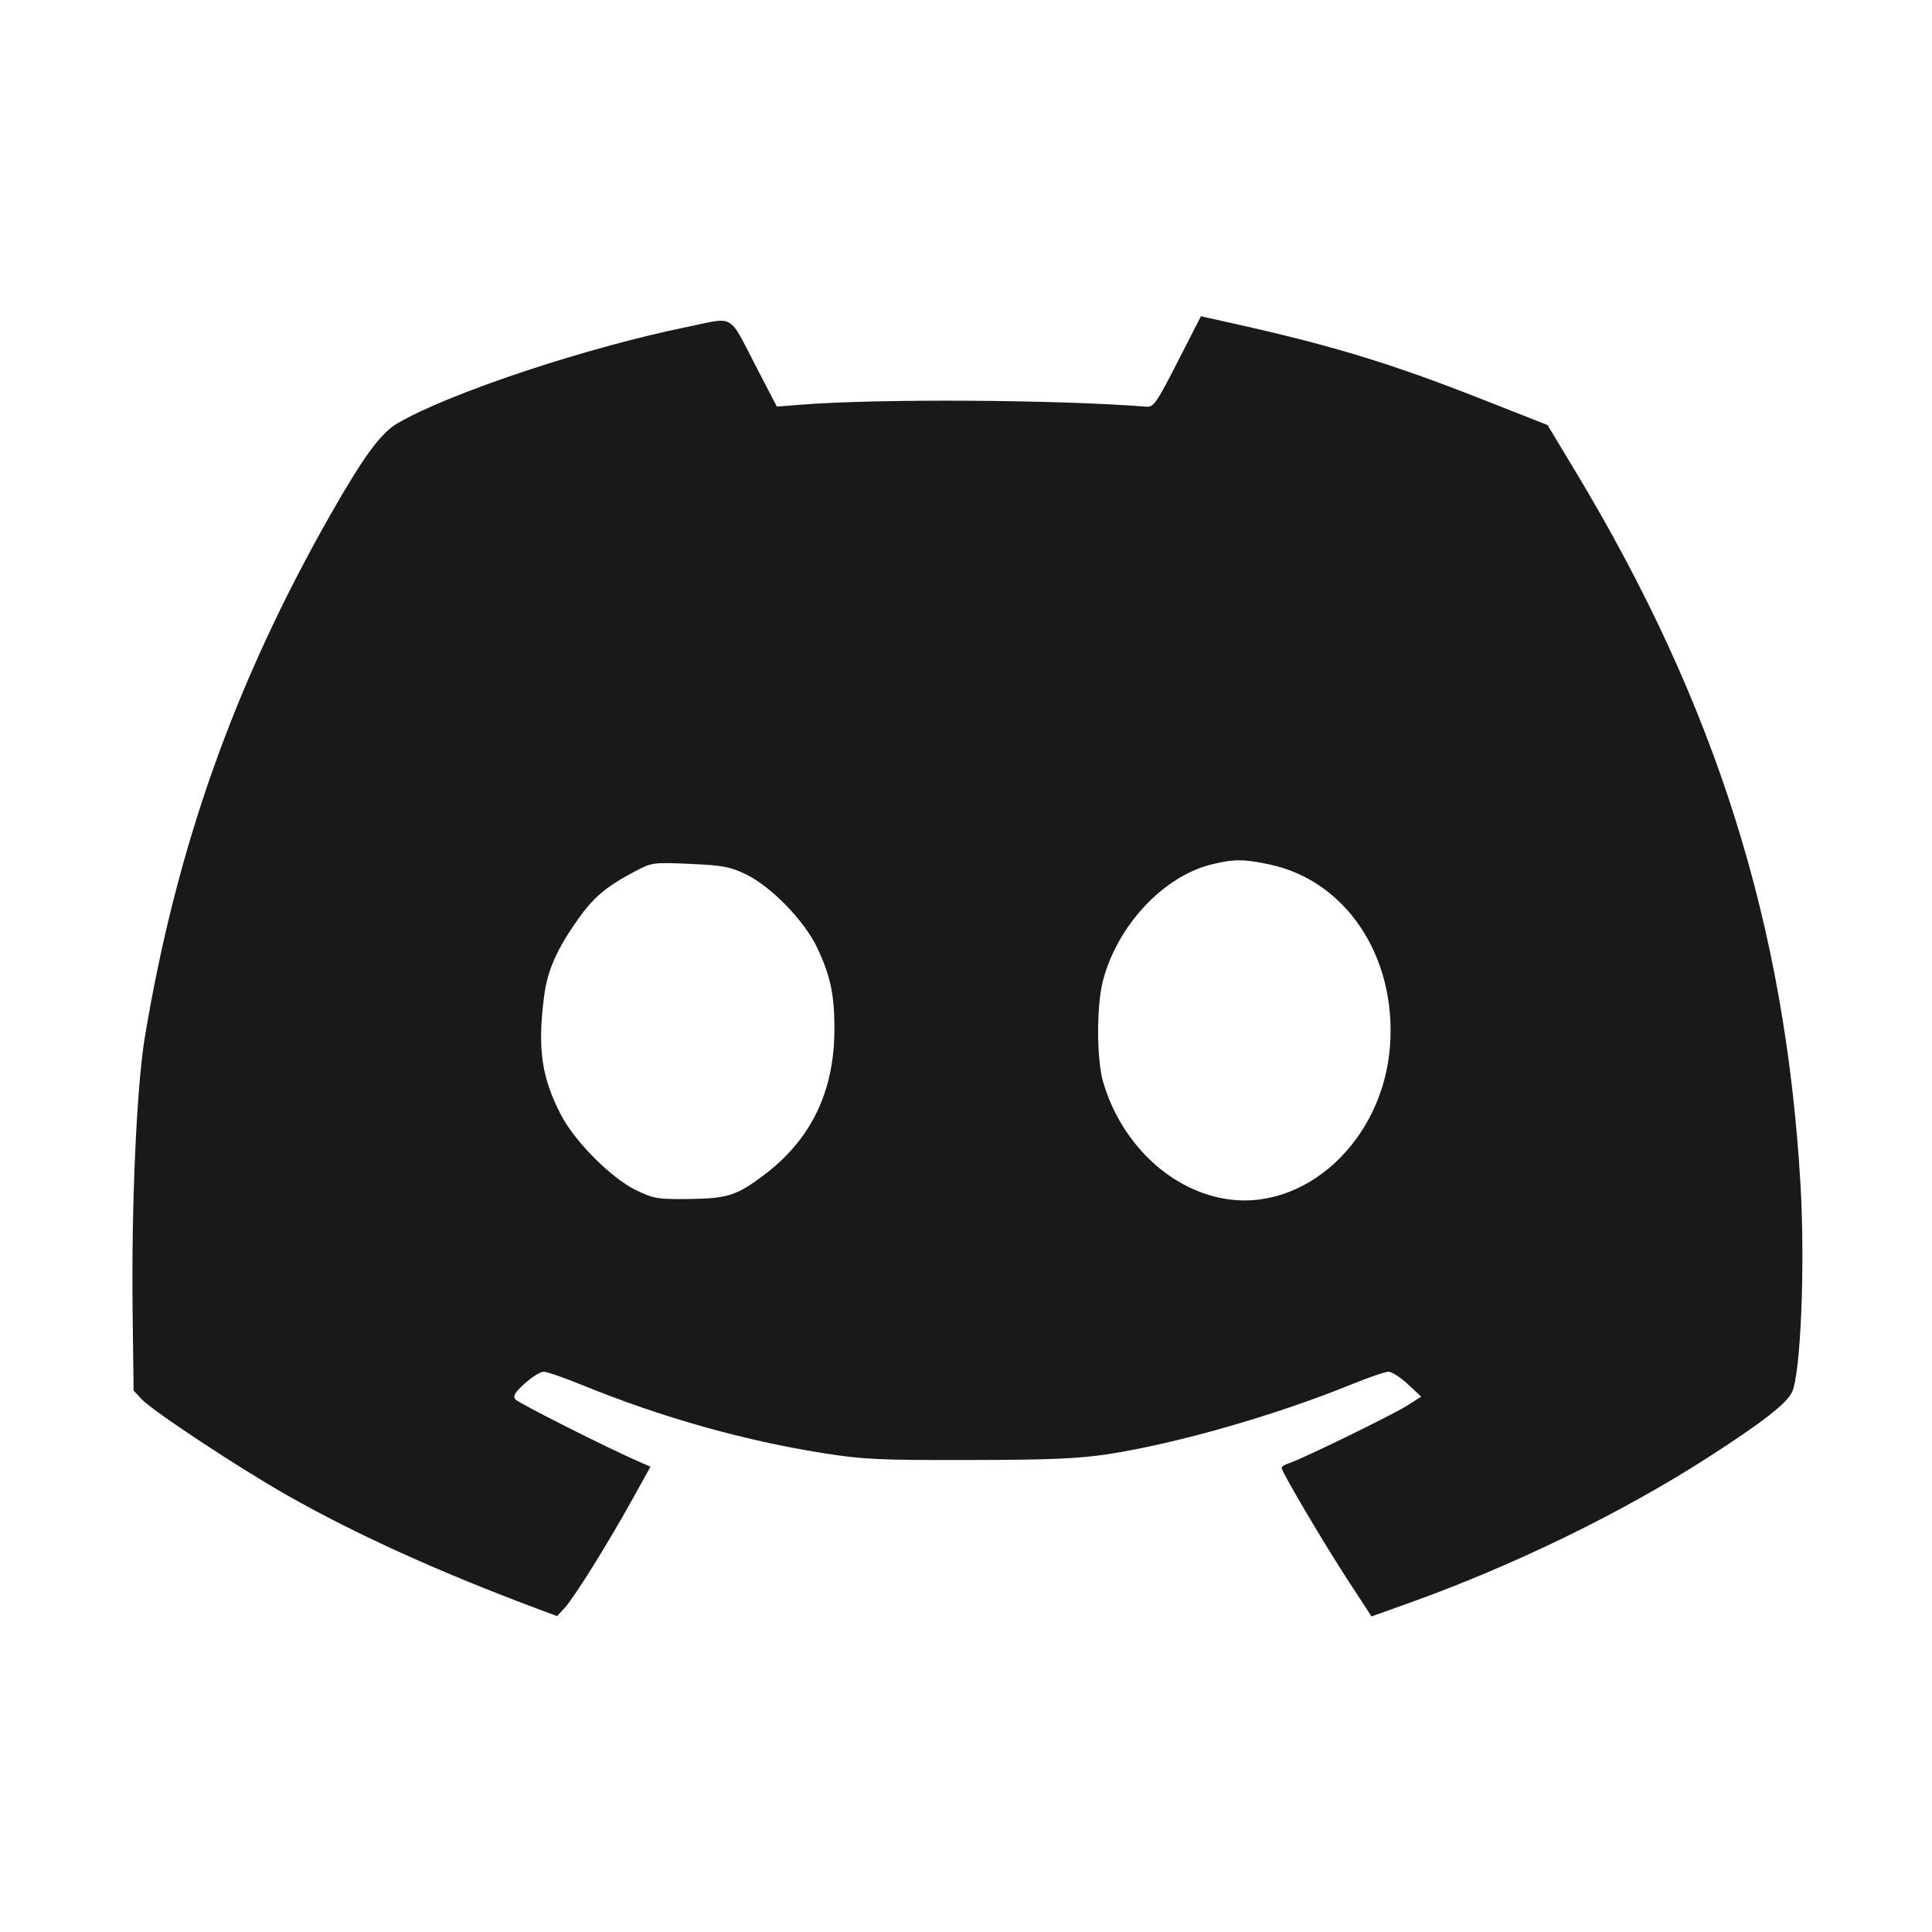 <svg width="20" height="20" viewBox="0 0 20 20" fill="none" xmlns="http://www.w3.org/2000/svg"><path d="M12.191 3.745 C 11.973 4.172,11.942 4.216,11.867 4.210 C 10.947 4.137,9.091 4.126,8.296 4.189 L 8.042 4.209 7.836 3.813 C 7.536 3.234,7.614 3.282,7.129 3.381 C 6.075 3.595,4.650 4.069,4.113 4.383 C 3.939 4.486,3.765 4.724,3.418 5.333 C 2.426 7.079,1.825 8.773,1.498 10.745 C 1.414 11.257,1.359 12.491,1.373 13.578 L 1.383 14.395 1.467 14.485 C 1.578 14.605,2.484 15.203,2.983 15.485 C 3.684 15.882,4.535 16.269,5.542 16.646 L 5.767 16.730 5.843 16.648 C 5.940 16.544,6.284 15.993,6.538 15.536 L 6.734 15.183 6.625 15.136 C 6.314 15.002,5.369 14.526,5.336 14.487 C 5.307 14.452,5.328 14.416,5.433 14.321 C 5.507 14.254,5.594 14.200,5.628 14.200 C 5.661 14.200,5.838 14.261,6.019 14.335 C 6.847 14.672,7.684 14.909,8.517 15.042 C 8.930 15.108,9.102 15.116,10.033 15.114 C 10.858 15.113,11.165 15.100,11.467 15.054 C 12.177 14.945,13.195 14.654,13.981 14.335 C 14.162 14.261,14.339 14.200,14.373 14.200 C 14.408 14.200,14.498 14.258,14.574 14.329 L 14.712 14.458 14.565 14.552 C 14.409 14.650,13.470 15.108,13.342 15.148 C 13.300 15.161,13.267 15.182,13.267 15.195 C 13.267 15.235,13.698 15.966,13.953 16.358 L 14.198 16.733 14.562 16.603 C 15.666 16.209,16.794 15.660,17.700 15.075 C 18.246 14.723,18.495 14.529,18.551 14.411 C 18.641 14.220,18.687 13.099,18.639 12.267 C 18.482 9.573,17.762 7.291,16.306 4.875 L 16.020 4.400 15.352 4.137 C 14.392 3.759,13.785 3.574,12.724 3.339 L 12.432 3.274 12.191 3.745 M13.143 8.949 C 13.932 9.116,14.455 9.900,14.390 10.820 C 14.320 11.811,13.499 12.563,12.659 12.406 C 12.093 12.301,11.603 11.824,11.420 11.202 C 11.351 10.967,11.350 10.413,11.418 10.151 C 11.567 9.580,12.045 9.069,12.544 8.948 C 12.774 8.892,12.874 8.892,13.143 8.949 M7.726 9.053 C 7.983 9.179,8.323 9.528,8.455 9.802 C 8.595 10.094,8.639 10.295,8.638 10.654 C 8.637 11.302,8.395 11.800,7.902 12.169 C 7.624 12.377,7.529 12.407,7.133 12.412 C 6.810 12.416,6.768 12.409,6.583 12.320 C 6.330 12.197,5.955 11.822,5.812 11.550 C 5.606 11.158,5.562 10.857,5.633 10.309 C 5.668 10.043,5.764 9.826,5.985 9.514 C 6.144 9.289,6.275 9.179,6.559 9.028 C 6.748 8.927,6.754 8.926,7.143 8.943 C 7.485 8.958,7.562 8.973,7.726 9.053 " fill="#19191C" stroke="none" fill-rule="evenodd"></path></svg>